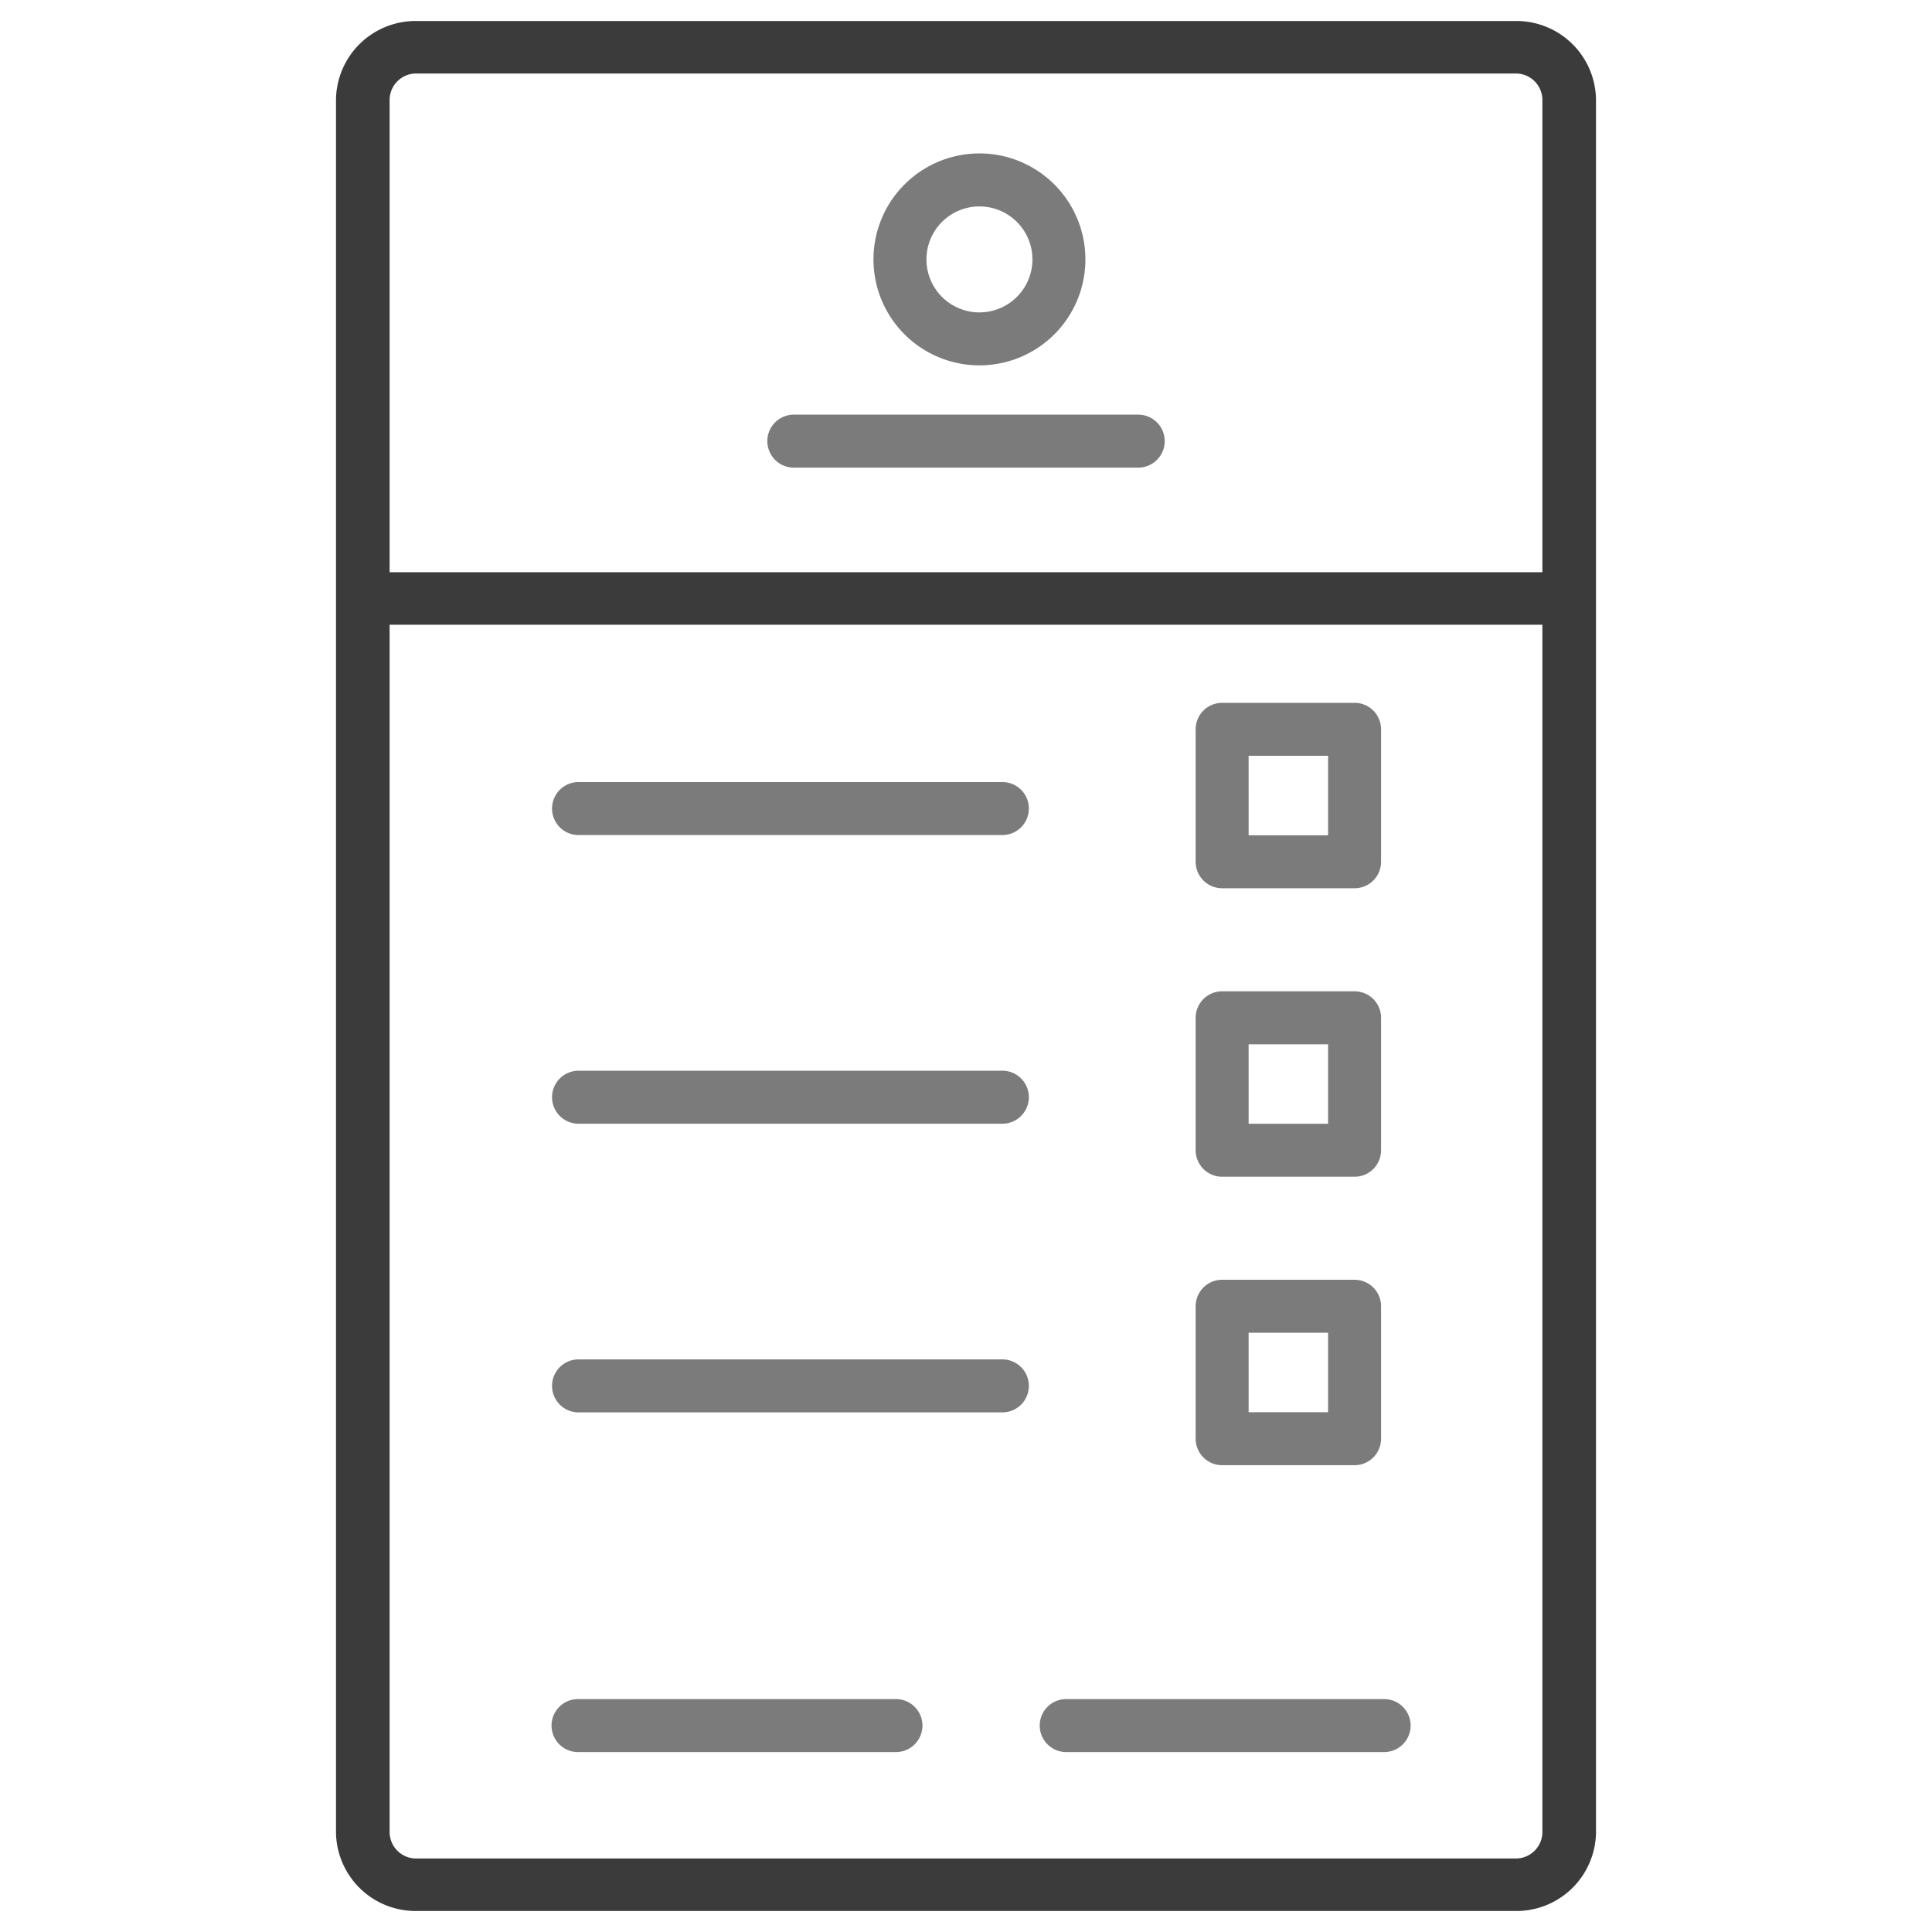 <svg xmlns="http://www.w3.org/2000/svg" width="92" height="92" viewBox="0 0 92 92">
  <g id="Custom_form_field" data-name="Custom form field" transform="translate(-16498 -2786)">
    <rect id="bg" width="92" height="92" transform="translate(16498 2786)" fill="none"/>
    <g id="noun_Custom_Form_1076432" data-name="noun_Custom Form_1076432" transform="translate(16470.143 2965.41)">
      <g id="Layer_1" data-name="Layer 1" transform="translate(18.857 -192.41)">
        <path id="Path_2195" data-name="Path 2195" d="M81.17,14H28.83A3.791,3.791,0,0,0,25,17.75v82.5A3.791,3.791,0,0,0,28.83,104H81.17A3.791,3.791,0,0,0,85,100.25V17.75A3.791,3.791,0,0,0,81.17,14ZM28.83,16.5H81.17a1.264,1.264,0,0,1,1.277,1.25v22.5H27.553V17.75A1.264,1.264,0,0,1,28.83,16.5Zm52.34,85H28.83a1.264,1.264,0,0,1-1.277-1.25V42.75H82.447v57.5A1.264,1.264,0,0,1,81.17,101.5Z" transform="translate(0 0)" fill="#3b3b3b"/>
        <path id="Path_2196" data-name="Path 2196" d="M42.261,31.523h16.4a1.261,1.261,0,1,0,0-2.523h-16.4a1.261,1.261,0,0,0,0,2.523Z" transform="translate(4.54 3.745)" fill="#7b7b7b"/>
        <path id="Path_2197" data-name="Path 2197" d="M34.261,45.523H54.444a1.261,1.261,0,1,0,0-2.523H34.261a1.261,1.261,0,1,0,0,2.523Z" transform="translate(2.288 7.241)" fill="#7b7b7b"/>
        <path id="Path_2198" data-name="Path 2198" d="M34.261,56.523H54.444a1.261,1.261,0,1,0,0-2.523H34.261a1.261,1.261,0,1,0,0,2.523Z" transform="translate(2.288 9.987)" fill="#7b7b7b"/>
        <path id="Path_2199" data-name="Path 2199" d="M54.444,65H34.261a1.261,1.261,0,1,0,0,2.523H54.444a1.261,1.261,0,1,0,0-2.523Z" transform="translate(2.288 12.733)" fill="#7b7b7b"/>
        <path id="Path_2200" data-name="Path 2200" d="M49.4,78H34.261a1.261,1.261,0,1,0,0,2.523H49.4A1.261,1.261,0,1,0,49.4,78Z" transform="translate(2.264 15.909)" fill="#7b7b7b"/>
        <path id="Path_2201" data-name="Path 2201" d="M67.4,78H52.261a1.261,1.261,0,0,0,0,2.523H67.4A1.261,1.261,0,0,0,67.4,78Z" transform="translate(7.511 15.909)" fill="#7b7b7b"/>
        <path id="Path_2202" data-name="Path 2202" d="M58.261,48.83h6.307a1.261,1.261,0,0,0,1.261-1.261V41.261A1.261,1.261,0,0,0,64.568,40H58.261A1.261,1.261,0,0,0,57,41.261v6.307A1.261,1.261,0,0,0,58.261,48.83Zm1.261-6.307h3.784v3.784H59.523Z" transform="translate(8.936 6.468)" fill="#7b7b7b"/>
        <path id="Path_2203" data-name="Path 2203" d="M58.261,59.83h6.307a1.261,1.261,0,0,0,1.261-1.261V52.261A1.261,1.261,0,0,0,64.568,51H58.261A1.261,1.261,0,0,0,57,52.261v6.307A1.261,1.261,0,0,0,58.261,59.83Zm1.261-6.307h3.784v3.784H59.523Z" transform="translate(8.936 9.205)" fill="#7b7b7b"/>
        <path id="Path_2204" data-name="Path 2204" d="M58.261,70.83h6.307a1.261,1.261,0,0,0,1.261-1.261V63.261A1.261,1.261,0,0,0,64.568,62H58.261A1.261,1.261,0,0,0,57,63.261v6.307A1.261,1.261,0,0,0,58.261,70.83Zm1.261-6.307h3.784v3.784H59.523Z" transform="translate(8.936 11.941)" fill="#7b7b7b"/>
        <path id="Path_2205" data-name="Path 2205" d="M50.046,29.091A5.046,5.046,0,1,0,45,24.046,5.046,5.046,0,0,0,50.046,29.091Zm0-7.568a2.523,2.523,0,1,1-2.523,2.523A2.523,2.523,0,0,1,50.046,21.523Z" transform="translate(5.594 1.307)" fill="#7b7b7b"/>
      </g>
    </g>
  </g>
</svg>
